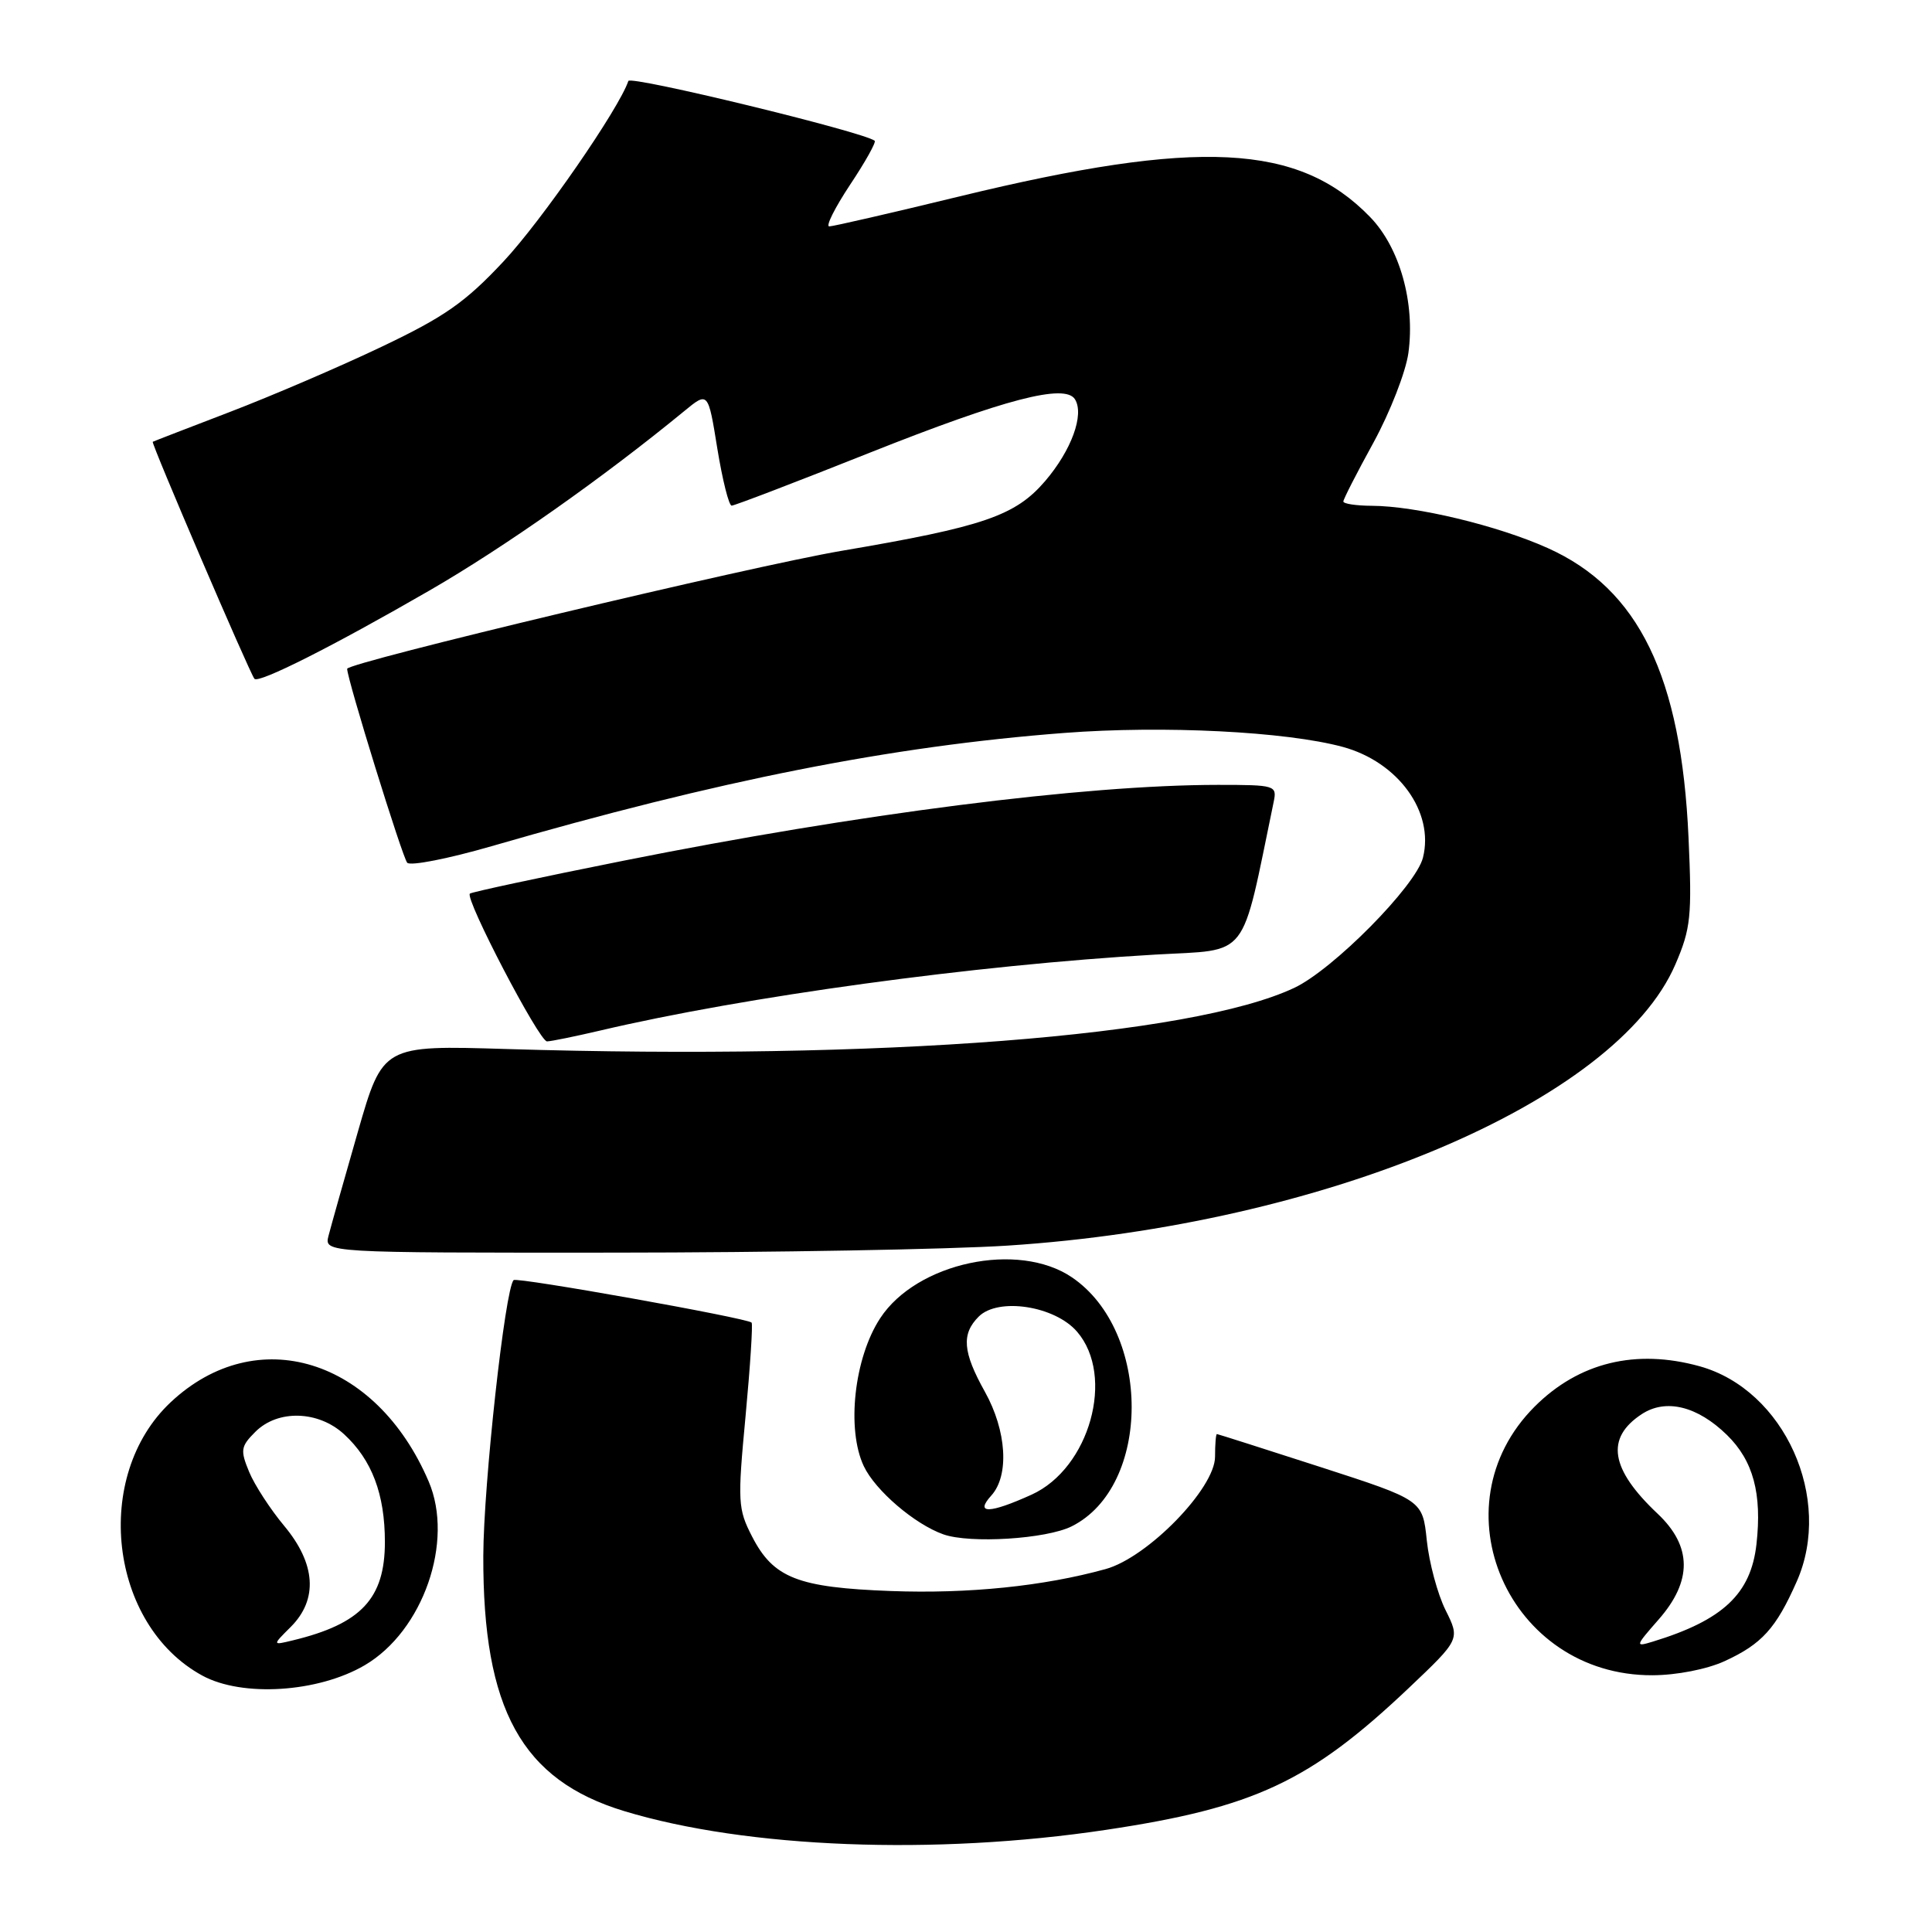 <?xml version="1.0" encoding="UTF-8" standalone="no"?>
<!DOCTYPE svg PUBLIC "-//W3C//DTD SVG 1.1//EN" "http://www.w3.org/Graphics/SVG/1.1/DTD/svg11.dtd" >
<svg xmlns="http://www.w3.org/2000/svg" xmlns:xlink="http://www.w3.org/1999/xlink" version="1.1" viewBox="0 0 256 256">
 <g >
 <path fill="currentColor"
d=" M 146.58 242.46 C 166.22 239.52 173.58 236.06 186.64 223.70 C 193.47 217.22 193.47 217.22 191.55 213.36 C 190.49 211.24 189.37 207.08 189.06 204.13 C 188.50 198.77 188.50 198.77 175.00 194.40 C 167.57 192.00 161.39 190.03 161.25 190.02 C 161.11 190.01 161.00 191.36 161.00 193.02 C 161.00 197.21 152.08 206.37 146.50 207.91 C 138.30 210.18 128.34 211.20 118.07 210.82 C 105.70 210.36 102.49 209.10 99.66 203.61 C 97.77 199.94 97.72 199.01 98.79 187.65 C 99.41 181.02 99.77 175.44 99.59 175.25 C 98.97 174.64 68.51 169.20 68.06 169.62 C 66.93 170.70 64.07 196.68 64.04 206.14 C 63.97 226.51 69.13 235.86 82.71 239.98 C 98.92 244.90 123.88 245.87 146.58 242.46 Z  M 48.33 220.65 C 56.07 216.11 60.20 204.24 56.80 196.30 C 49.83 179.99 34.00 175.13 22.62 185.80 C 12.19 195.59 14.46 215.29 26.80 222.02 C 32.09 224.91 42.16 224.27 48.33 220.65 Z  M 228.50 220.12 C 233.45 217.85 235.33 215.78 238.08 209.55 C 242.94 198.57 236.44 184.16 225.22 181.04 C 216.74 178.69 209.21 180.53 203.35 186.38 C 190.07 199.66 199.89 222.05 218.96 221.98 C 222.17 221.97 226.18 221.18 228.50 220.12 Z  M 142.00 202.25 C 152.59 196.96 152.60 176.41 142.03 169.25 C 134.90 164.42 121.46 167.29 116.63 174.67 C 113.18 179.93 112.14 189.38 114.46 194.28 C 115.99 197.50 121.19 201.96 125.00 203.31 C 128.53 204.56 138.63 203.93 142.00 202.25 Z  M 133.50 165.05 C 175.41 162.34 214.15 146.02 222.00 127.78 C 224.04 123.04 224.21 121.42 223.74 111.02 C 222.78 89.62 217.15 78.03 205.08 72.62 C 198.45 69.64 187.63 67.04 181.75 67.02 C 179.69 67.01 178.00 66.75 178.00 66.45 C 178.00 66.15 179.80 62.63 182.00 58.63 C 184.19 54.62 186.27 49.29 186.62 46.77 C 187.53 40.11 185.47 32.79 181.53 28.74 C 172.08 19.01 158.82 18.34 127.20 26.01 C 118.16 28.21 110.37 30.00 109.88 30.00 C 109.38 30.00 110.63 27.52 112.64 24.48 C 114.66 21.45 116.12 18.83 115.90 18.65 C 114.39 17.47 83.51 9.97 83.26 10.73 C 82.03 14.40 71.77 29.25 66.72 34.64 C 61.65 40.06 58.91 41.98 50.56 45.95 C 45.03 48.59 36.00 52.46 30.50 54.57 C 25.00 56.68 20.38 58.46 20.24 58.54 C 19.99 58.68 33.02 89.04 33.71 89.94 C 34.23 90.62 44.18 85.60 56.90 78.25 C 66.81 72.53 79.93 63.29 90.67 54.47 C 93.83 51.87 93.83 51.87 95.05 59.44 C 95.73 63.60 96.58 67.00 96.95 67.00 C 97.32 67.00 105.55 63.85 115.24 59.99 C 133.15 52.87 141.13 50.79 142.44 52.91 C 143.70 54.94 141.97 59.67 138.49 63.74 C 134.54 68.35 130.34 69.79 111.50 72.99 C 99.57 75.02 46.00 87.80 46.00 88.62 C 46.00 90.00 53.33 113.64 53.96 114.32 C 54.39 114.77 59.41 113.78 65.12 112.13 C 95.27 103.39 118.07 98.88 141.00 97.12 C 154.17 96.11 170.41 96.93 177.93 98.97 C 185.27 100.97 190.07 107.59 188.55 113.64 C 187.62 117.38 176.64 128.48 171.49 130.90 C 157.84 137.32 116.68 140.51 67.11 139.00 C 50.72 138.50 50.72 138.50 47.41 150.00 C 45.59 156.32 43.85 162.51 43.53 163.75 C 42.96 166.00 42.96 166.00 81.23 165.98 C 102.28 165.97 125.80 165.55 133.50 165.05 Z  M 79.50 136.56 C 98.69 132.04 129.17 127.87 153.06 126.49 C 165.71 125.76 164.36 127.51 168.77 106.25 C 169.22 104.07 169.00 104.00 161.37 104.00 C 143.63 104.01 113.77 107.82 82.56 114.06 C 71.59 116.25 62.46 118.21 62.26 118.41 C 61.58 119.09 71.45 138.00 72.48 137.99 C 73.04 137.98 76.20 137.33 79.50 136.56 Z  M 38.54 215.56 C 42.16 211.93 41.85 207.21 37.66 202.19 C 35.83 200.00 33.73 196.77 33.01 195.03 C 31.82 192.15 31.90 191.66 33.83 189.73 C 36.80 186.75 42.18 186.90 45.60 190.05 C 49.28 193.44 51.00 197.99 51.00 204.32 C 51.00 211.82 47.86 215.17 38.79 217.36 C 36.07 218.02 36.07 218.02 38.54 215.56 Z  M 219.77 214.60 C 224.26 209.49 224.22 204.89 219.64 200.57 C 213.36 194.65 212.71 190.55 217.54 187.38 C 220.73 185.29 224.91 186.31 228.83 190.14 C 232.32 193.55 233.49 197.92 232.74 204.62 C 232.00 211.20 228.30 214.68 219.02 217.52 C 216.63 218.25 216.66 218.15 219.77 214.60 Z  M 131.35 198.17 C 133.76 195.51 133.39 189.59 130.50 184.41 C 127.57 179.16 127.37 176.77 129.68 174.46 C 132.26 171.88 139.77 173.03 142.72 176.46 C 147.79 182.35 144.38 194.56 136.69 198.05 C 131.11 200.58 129.12 200.63 131.35 198.17 Z "/>
</g>
</svg>